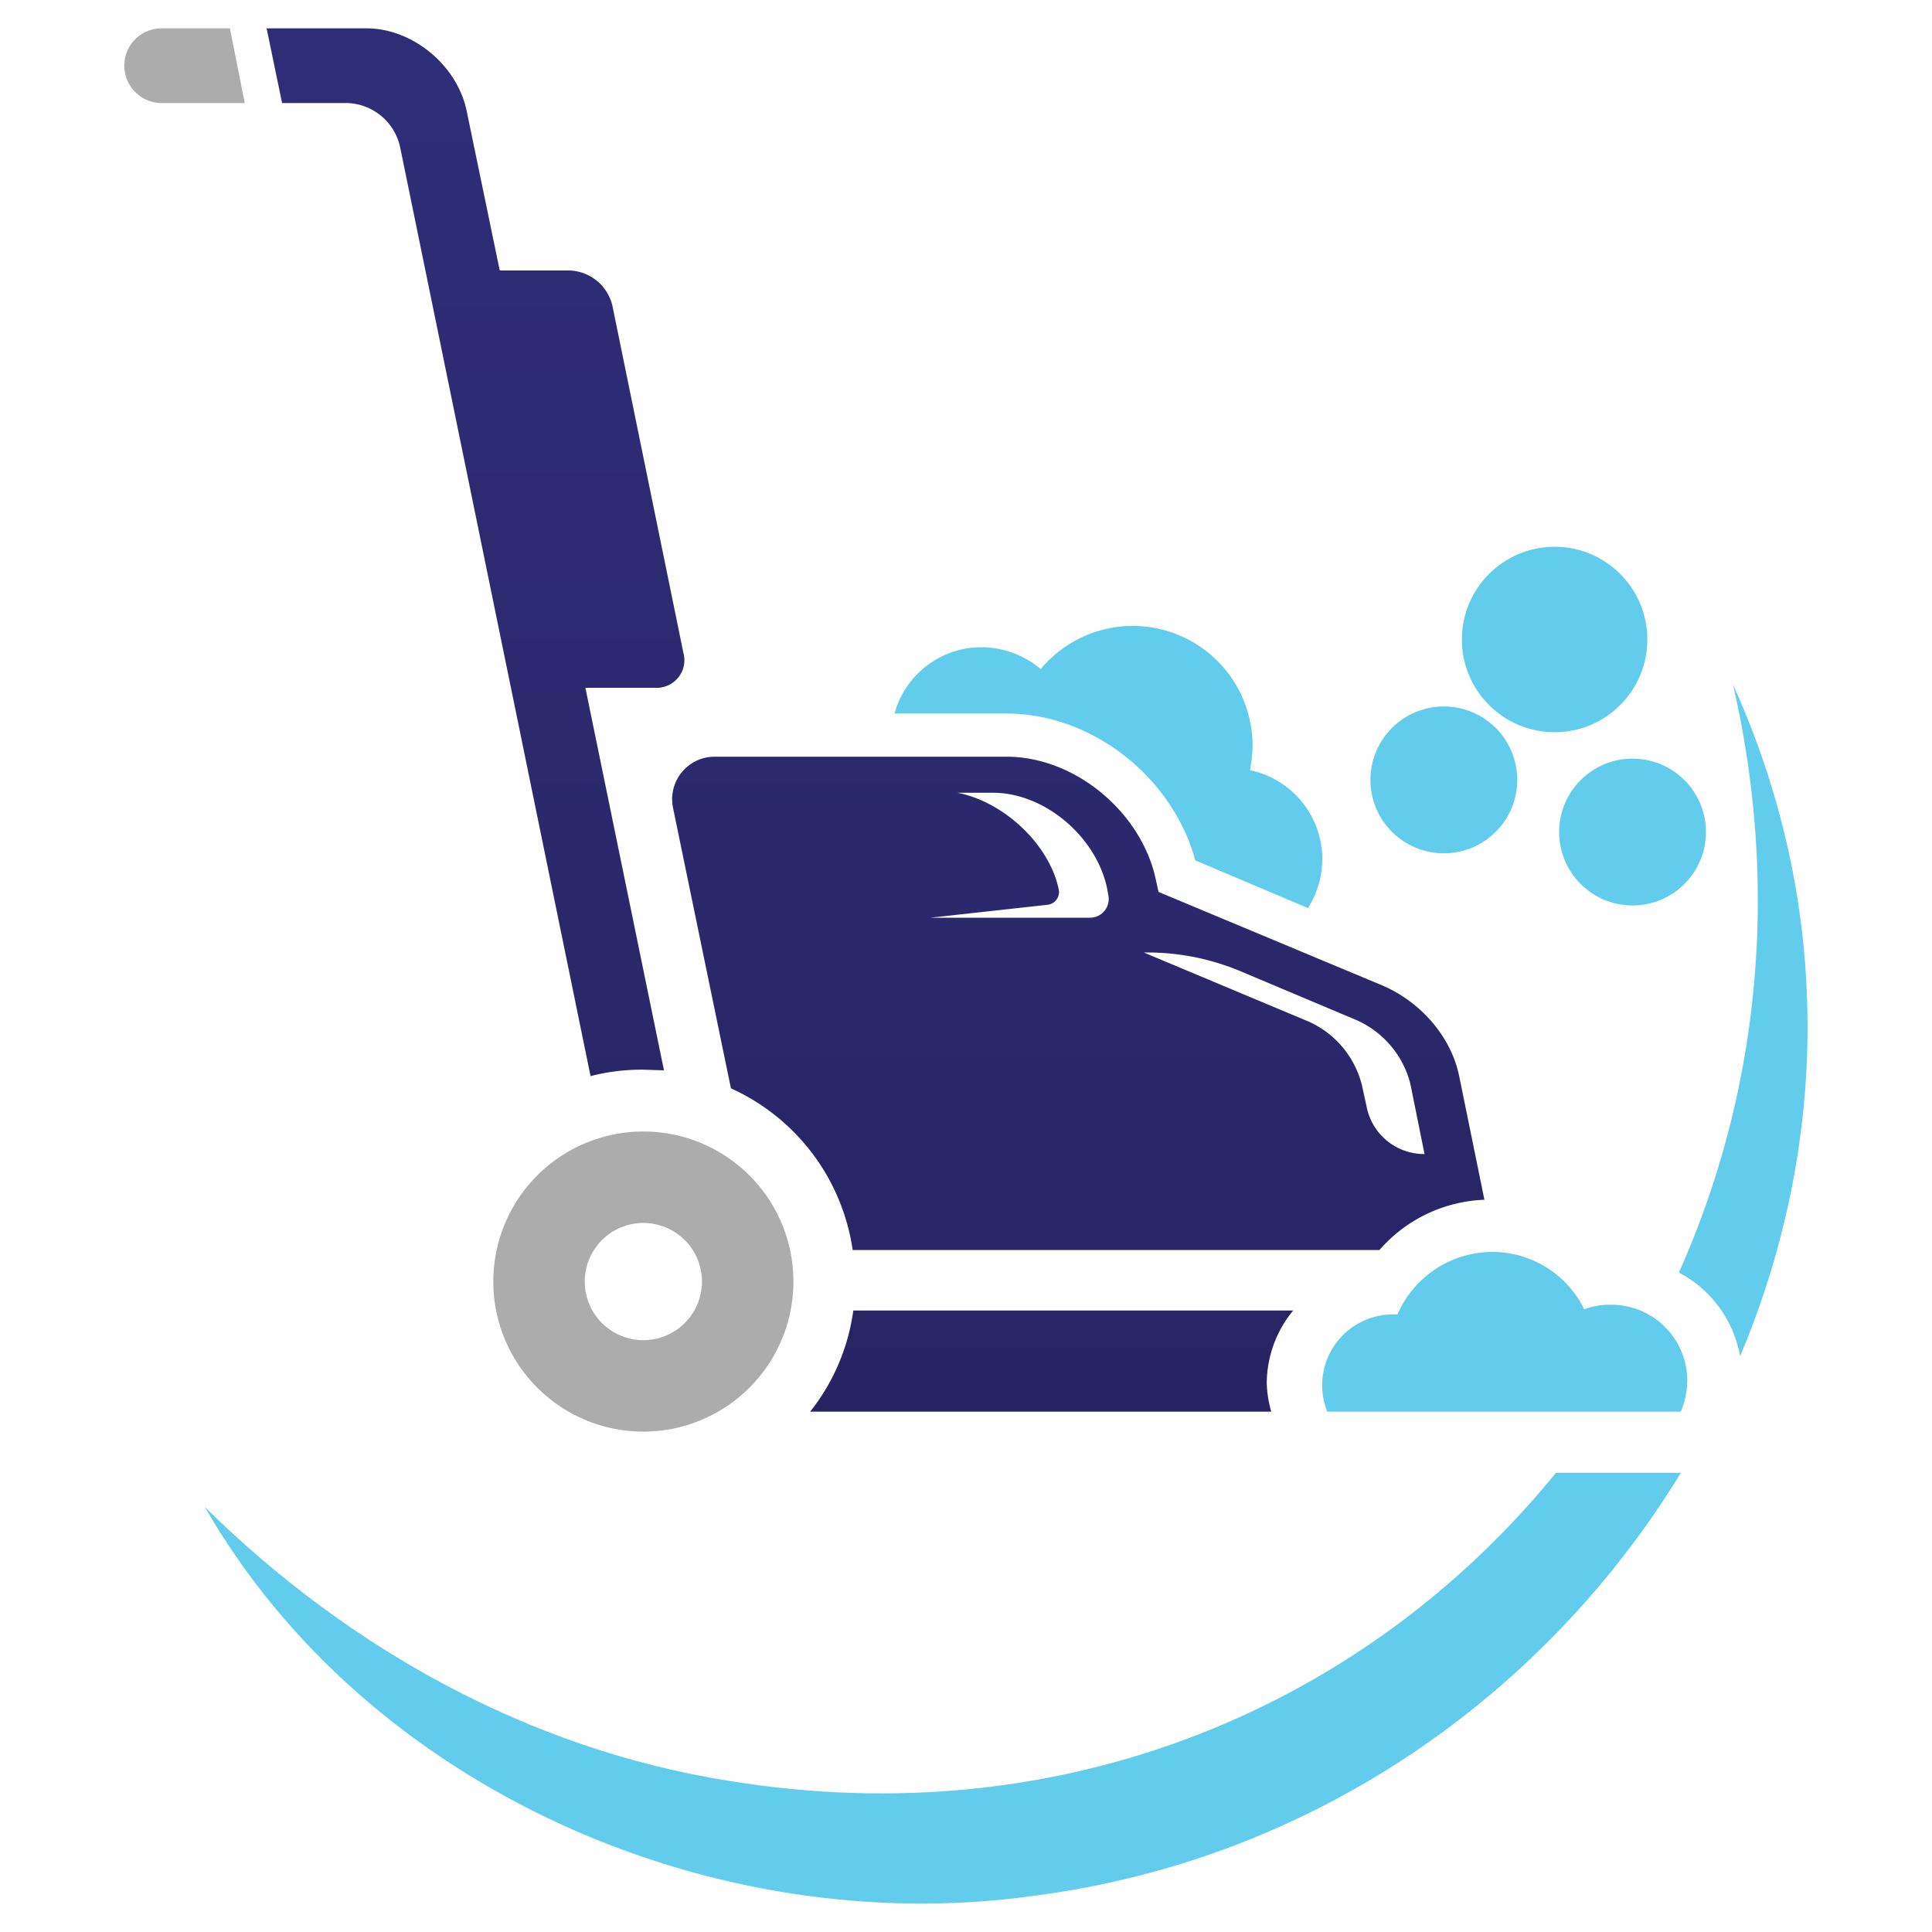 <svg id="Layer_1" data-name="Layer 1" xmlns="http://www.w3.org/2000/svg" xmlns:xlink="http://www.w3.org/1999/xlink" viewBox="0 0 300 300">
  <defs>
    <style>
      .cls-1 {
        fill: url(#Degradado_sin_nombre_50);
      }

      .cls-2 {
        fill: #acacac;
      }

      .cls-3 {
        fill: #62cced;
      }
    </style>
    <linearGradient id="Degradado_sin_nombre_50" data-name="Degradado sin nombre 50" x1="135.96" y1="9.14" x2="135.96" y2="301.25" gradientUnits="userSpaceOnUse">
      <stop offset="0" stop-color="#2f2d78"/>
      <stop offset="0.44" stop-color="#2b286d"/>
      <stop offset="1" stop-color="#242058"/>
    </linearGradient>
  </defs>
  <title>1-19</title>
  <g>
    <path class="cls-1" d="M99.9,166.1a31.8,31.8,0,0,0-8.2,1L62.1,22.7A8.7,8.7,0,0,0,54,16H43.8L41.4,4.4H56.9c7.2,0,14.2,5.8,15.6,13L77.6,42H88.5a7.1,7.1,0,0,1,6.6,5.5l11,53.8a4.3,4.3,0,0,1-4.3,5.5H90.9l12.2,59.4Zm97.5,53.1a17.6,17.6,0,0,1-.7-4.5,17.9,17.9,0,0,1,4.1-11.2H132.5a32.2,32.2,0,0,1-6.7,15.7Zm33.1-32.9a22.7,22.7,0,0,0-16.3,7.8H132.4A32.7,32.7,0,0,0,113.5,169l-6.3-30.5-2.7-13.1a6.6,6.6,0,0,1,6.5-7.9h45.3c10.6,0,21,8.6,23.2,19.2l.4,1.8L214.6,153c6.1,2.6,10.8,8.1,12,14.2ZM172.1,139l-.2-1.1c-1.7-8-9.7-14.8-17.7-14.8h-5.5c7.1,1.4,14.2,7.9,15.7,15a2,2,0,0,1-1.8,2.4l-18.1,2h24.7A2.9,2.9,0,0,0,172.1,139Zm49.1,40.2L219,168.3a14.8,14.8,0,0,0-8.6-10l-17.8-7.5a37.3,37.3,0,0,0-14.3-2.9h-.7l25.3,10.6a14.7,14.7,0,0,1,8.6,10.1l.7,3.2A9.1,9.1,0,0,0,221.2,179.2Z"/>
    <path class="cls-2" d="M99.9,175.7A23.3,23.3,0,1,0,123.2,199,23.3,23.3,0,0,0,99.9,175.7Zm0,32.4A9.1,9.1,0,1,1,109,199,9.1,9.1,0,0,1,99.9,208.1ZM19.3,10.2h0a5.8,5.8,0,0,1,5.8-5.8H35.7L38,16H25.1A5.8,5.8,0,0,1,19.3,10.2Z"/>
    <g>
      <g>
        <path class="cls-3" d="M270.2,210.6c13.5-32,14.8-69.2-1.1-104.3,7.5,32.6,3.7,64.2-8.4,91.3A18.3,18.3,0,0,1,270.2,210.6Z"/>
        <path class="cls-3" d="M241.6,228.7c-29.1,35.8-75.8,56.5-128.6,47.8-30.7-4.9-58.8-20.4-81.2-42.5,25.1,43.7,78.9,67.3,128.6,60.4C204,288.8,240,263.1,261,228.7Z"/>
      </g>
      <path class="cls-3" d="M250.1,202.6a11.4,11.4,0,0,0-4.1.7,15.9,15.9,0,0,0-14.3-8.9,16.1,16.1,0,0,0-14.7,9.7h-.6a11,11,0,0,0-10.3,15.1H261a12.9,12.9,0,0,0,1-4.8A11.8,11.8,0,0,0,250.1,202.6Z"/>
      <path class="cls-3" d="M185.6,133.6l17.5,7.4a14.1,14.1,0,0,0-9-21.4,23.3,23.3,0,0,0,.4-3.8,18.6,18.6,0,0,0-32.9-11.9,14.3,14.3,0,0,0-9.2-3.4,14,14,0,0,0-13.5,10.3h17.4C169.6,110.8,182.1,120.7,185.6,133.6Z"/>
      <circle class="cls-3" cx="241.4" cy="99.3" r="14.4"/>
      <circle class="cls-3" cx="224.2" cy="121.1" r="11.4"/>
      <circle class="cls-3" cx="253.5" cy="129.2" r="11.4"/>
    </g>
  </g>
</svg>
